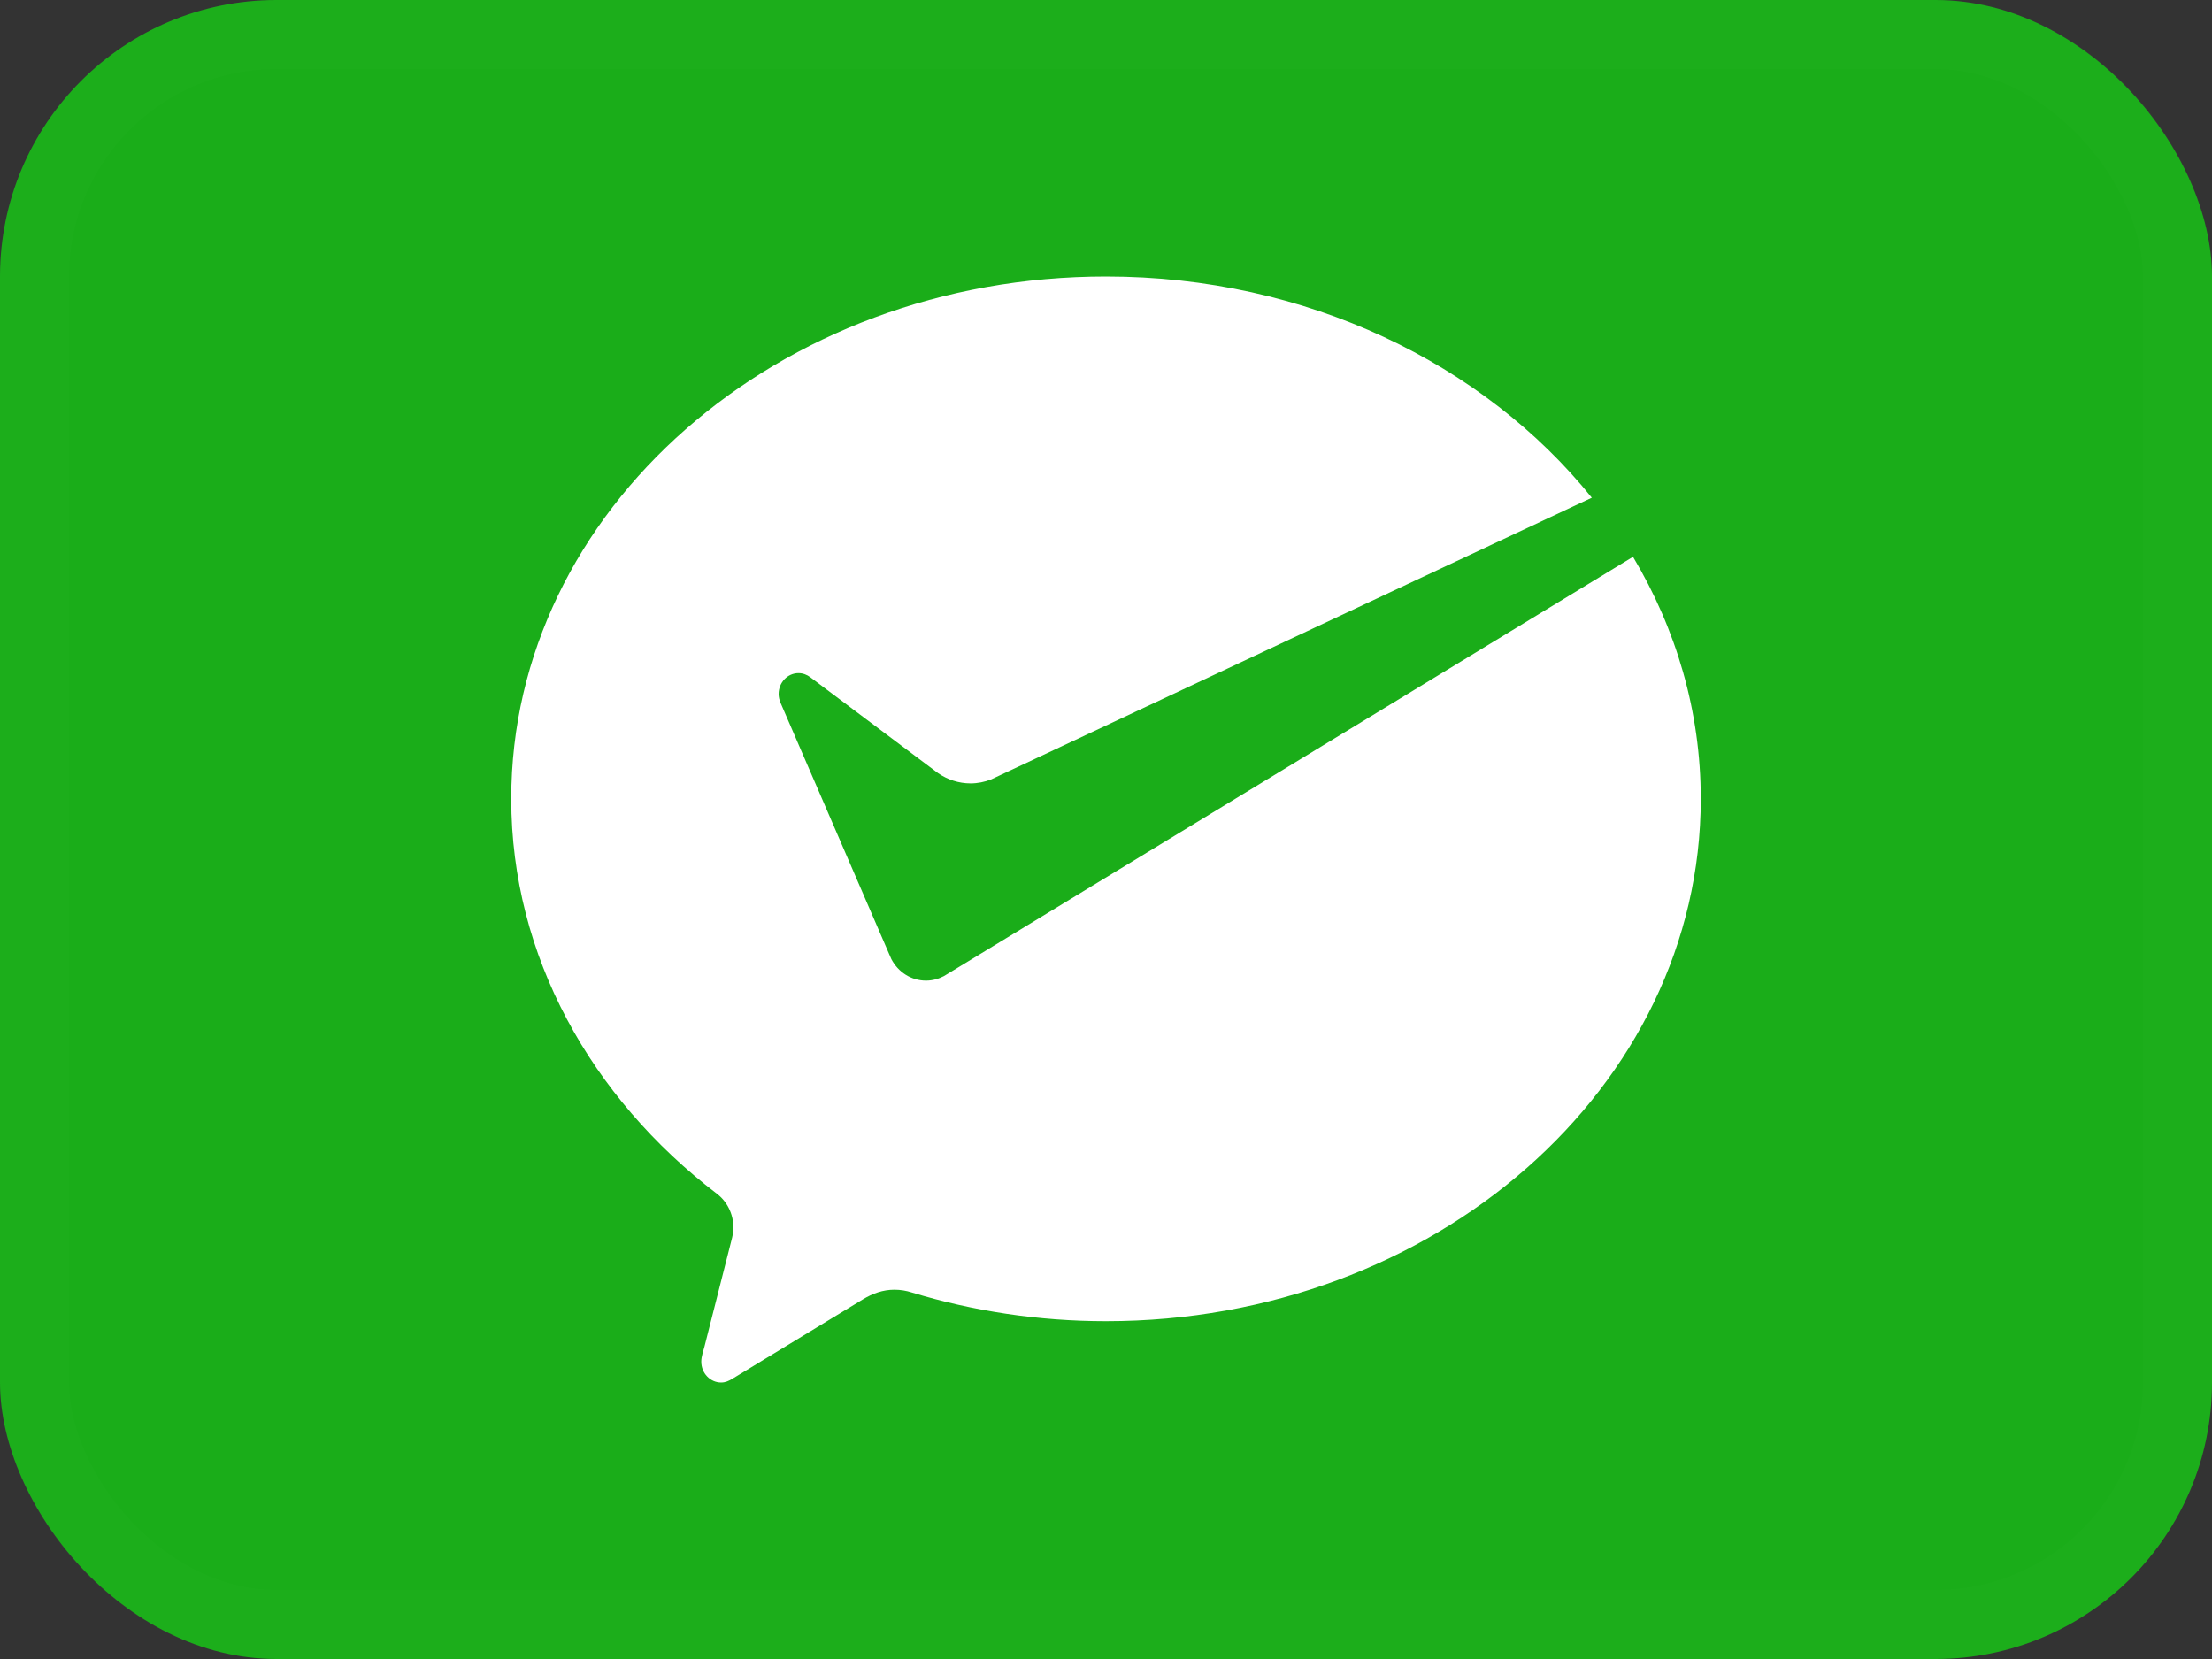 <svg width="32" height="24" viewBox="0 0 32 24" fill="none" xmlns="http://www.w3.org/2000/svg">
<rect x="0" y="0" width="32" height="24" fill="#333333" stroke="none"/>
<rect width="32" height="24" rx="4" fill="#1AAD19"/>
<rect x="0.5" y="0.5" width="31" height="23" rx="3.5" stroke="white" stroke-opacity="0.01"/>
<path d="M13.654 14.121C13.576 14.162 13.489 14.186 13.396 14.186C13.181 14.186 12.994 14.062 12.896 13.877L12.858 13.79L11.292 10.168C11.275 10.128 11.264 10.084 11.264 10.04C11.264 9.874 11.393 9.738 11.551 9.738C11.615 9.738 11.675 9.761 11.723 9.798L13.571 11.185C13.706 11.278 13.868 11.333 14.041 11.333C14.145 11.333 14.243 11.312 14.335 11.277L23.028 7.2C21.47 5.265 18.904 4 16 4C11.248 4 7.396 7.383 7.396 11.556C7.396 13.833 8.555 15.882 10.369 17.268C10.514 17.377 10.61 17.557 10.61 17.76C10.61 17.827 10.596 17.889 10.579 17.953C10.434 18.522 10.203 19.434 10.192 19.477C10.174 19.548 10.145 19.623 10.145 19.698C10.145 19.865 10.274 20 10.432 20C10.495 20 10.546 19.976 10.598 19.944L12.482 18.798C12.623 18.712 12.773 18.658 12.939 18.658C13.027 18.658 13.111 18.672 13.191 18.698C14.07 18.965 15.018 19.113 16 19.113C20.752 19.113 24.604 15.729 24.604 11.556C24.604 10.292 24.249 9.102 23.624 8.055L13.717 14.083L13.654 14.121Z" fill="white"/>
</svg>
